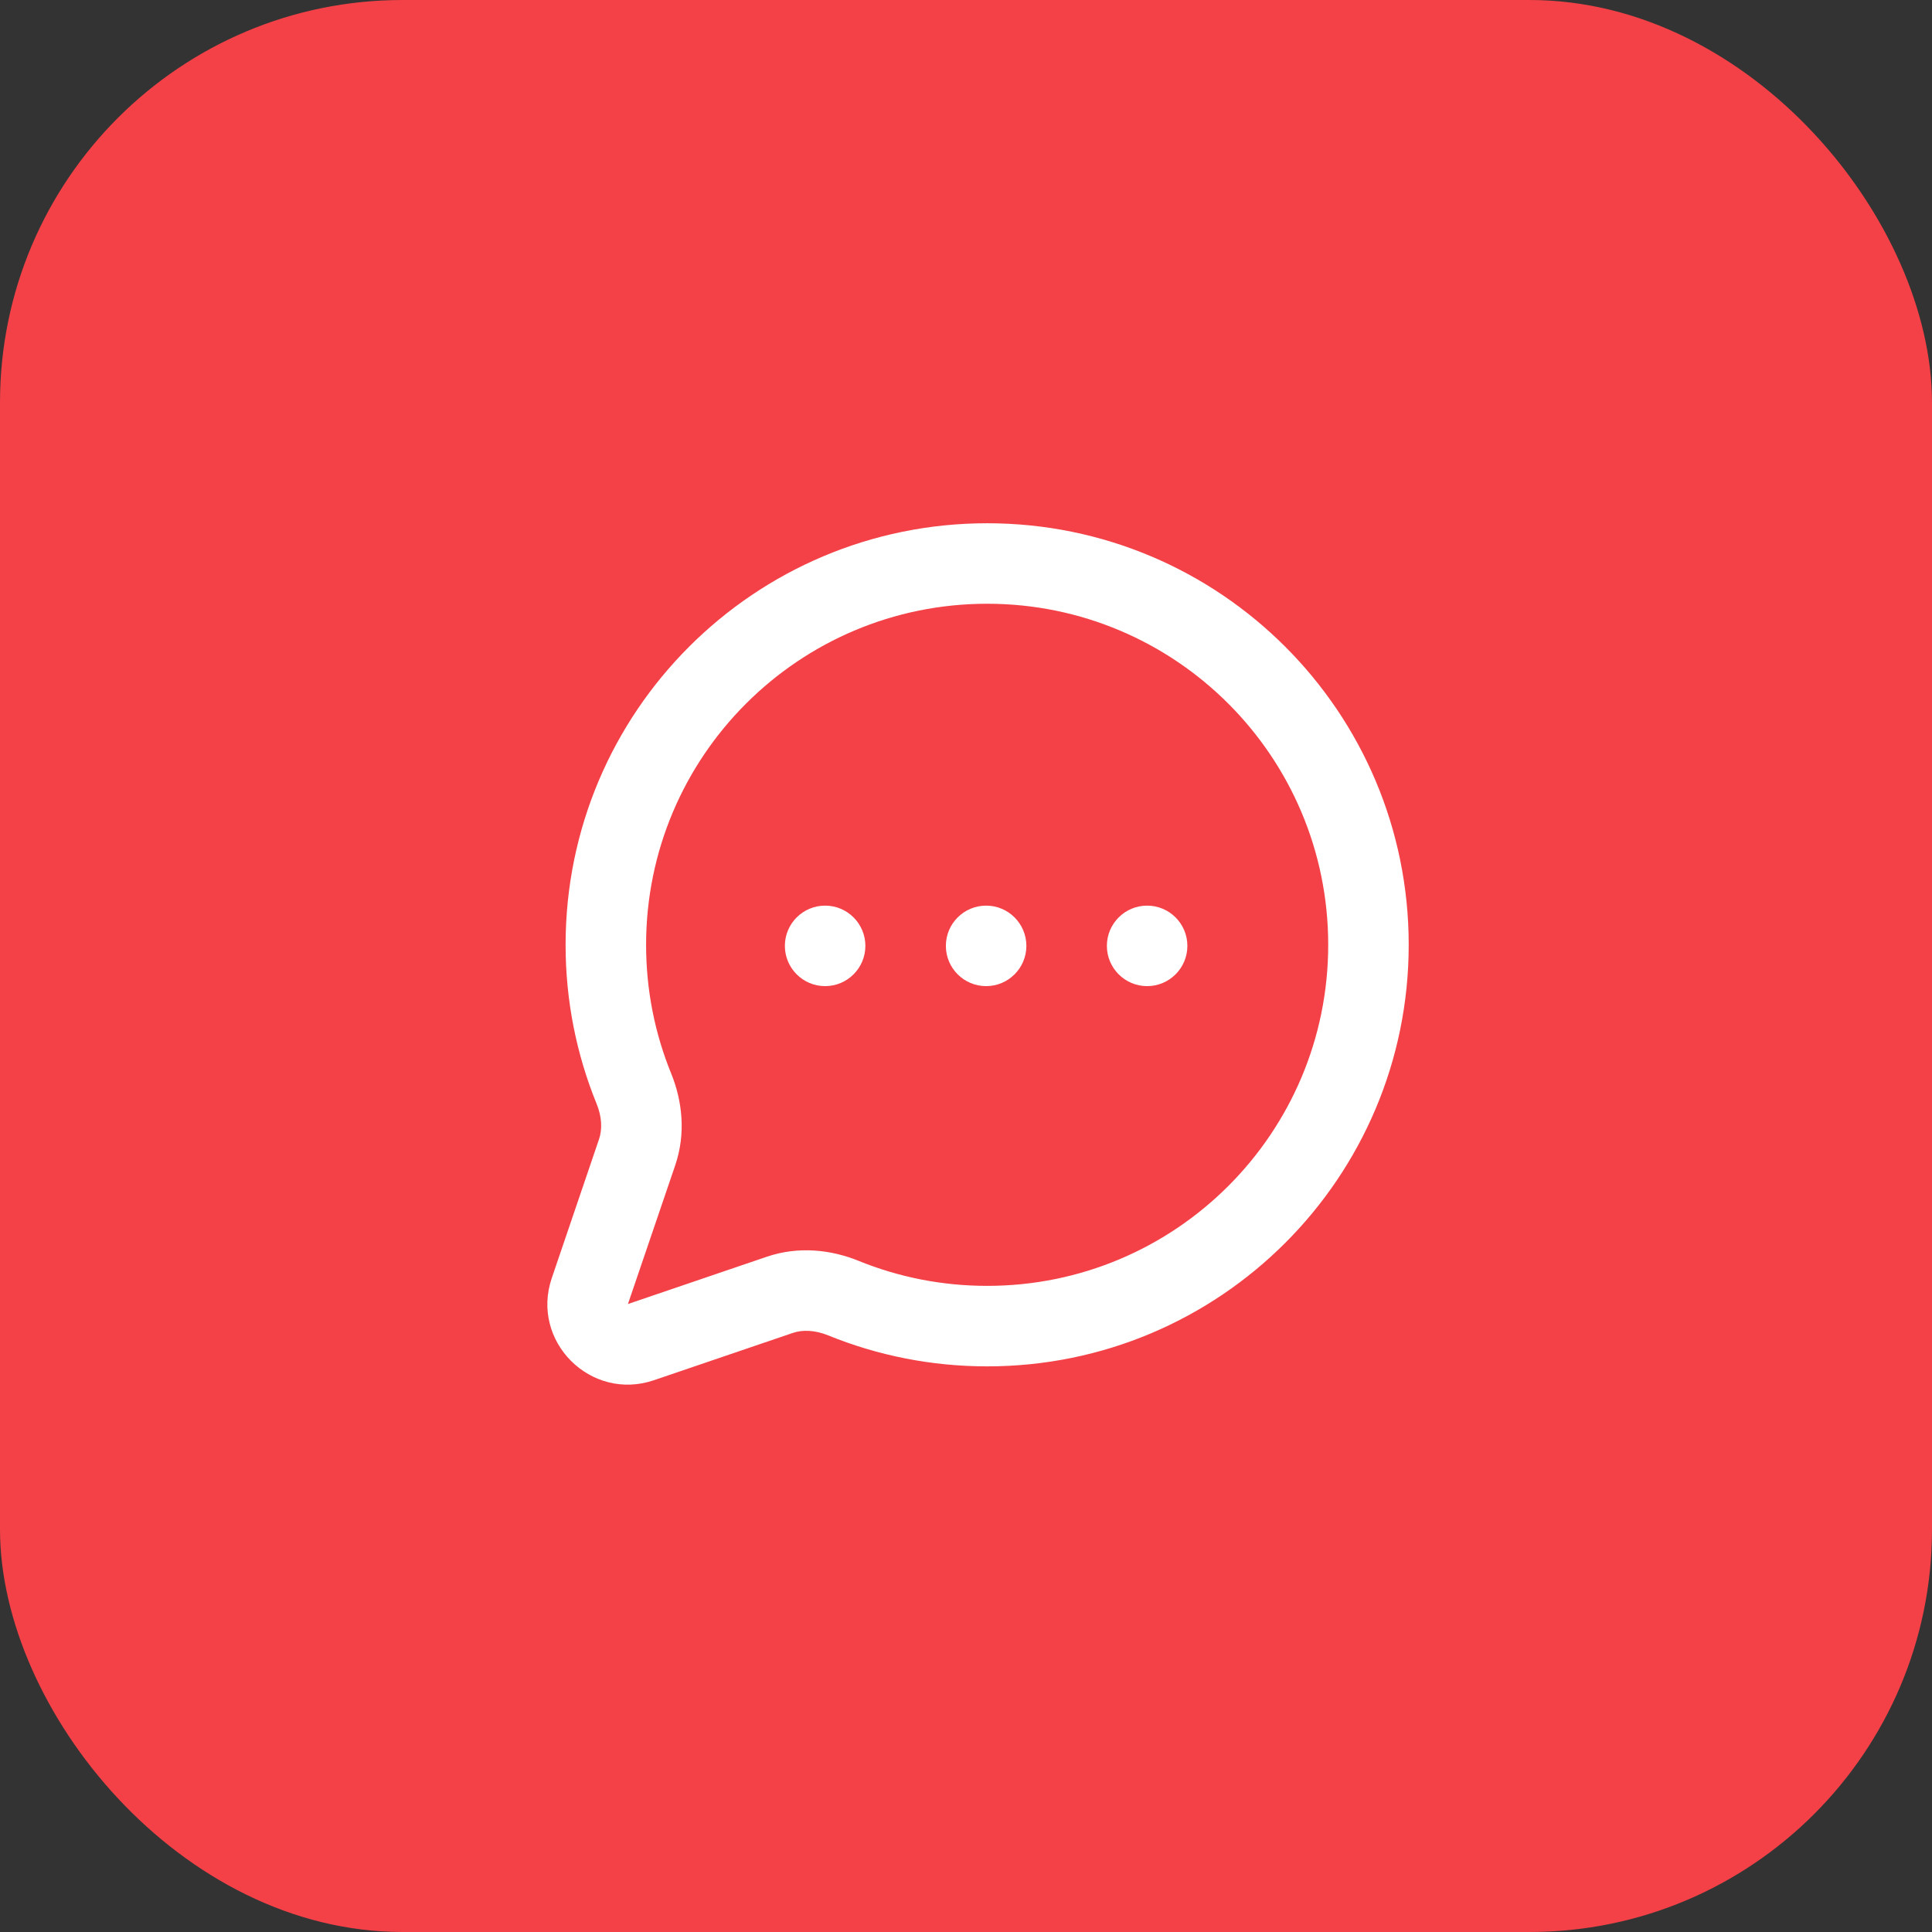 <svg width="48" height="48" viewBox="0 0 48 48" fill="none" xmlns="http://www.w3.org/2000/svg">
<rect x="0" y="0" width="48" height="48" fill="#333333" stroke="none"/>
<rect width="48" height="48" rx="10" fill="#F34147"/>
<path d="M24.526 13C30.31 13 34.999 17.689 34.999 23.474C34.999 29.258 30.31 33.947 24.526 33.947C23.131 33.947 21.797 33.674 20.578 33.178C20.251 33.045 19.942 33.033 19.698 33.116L16.247 34.291C14.675 34.826 13.174 33.324 13.709 31.753L14.883 28.302C14.966 28.057 14.955 27.748 14.822 27.422C14.325 26.202 14.052 24.868 14.052 23.474C14.052 17.689 18.742 13 24.526 13ZM24.526 15C19.846 15 16.052 18.794 16.052 23.474C16.052 24.605 16.273 25.684 16.674 26.668C16.952 27.349 17.044 28.161 16.777 28.947L15.601 32.398L19.052 31.223C19.838 30.955 20.65 31.048 21.331 31.325C22.316 31.726 23.394 31.947 24.526 31.947C29.206 31.947 32.999 28.154 32.999 23.474C32.999 18.794 29.206 15 24.526 15ZM20.5 22.5C21.052 22.5 21.5 22.948 21.5 23.5C21.5 24.052 21.052 24.5 20.5 24.5C19.948 24.5 19.5 24.052 19.5 23.5C19.5 22.948 19.948 22.5 20.5 22.5ZM24.5 22.5C25.052 22.5 25.5 22.948 25.5 23.5C25.5 24.052 25.052 24.5 24.5 24.5C23.948 24.5 23.5 24.052 23.5 23.5C23.5 22.948 23.948 22.5 24.5 22.5ZM28.5 22.5C29.052 22.5 29.5 22.948 29.5 23.5C29.5 24.052 29.052 24.5 28.5 24.5C27.948 24.5 27.5 24.052 27.5 23.5C27.5 22.948 27.948 22.5 28.5 22.5Z" fill="white"/>
</svg>
